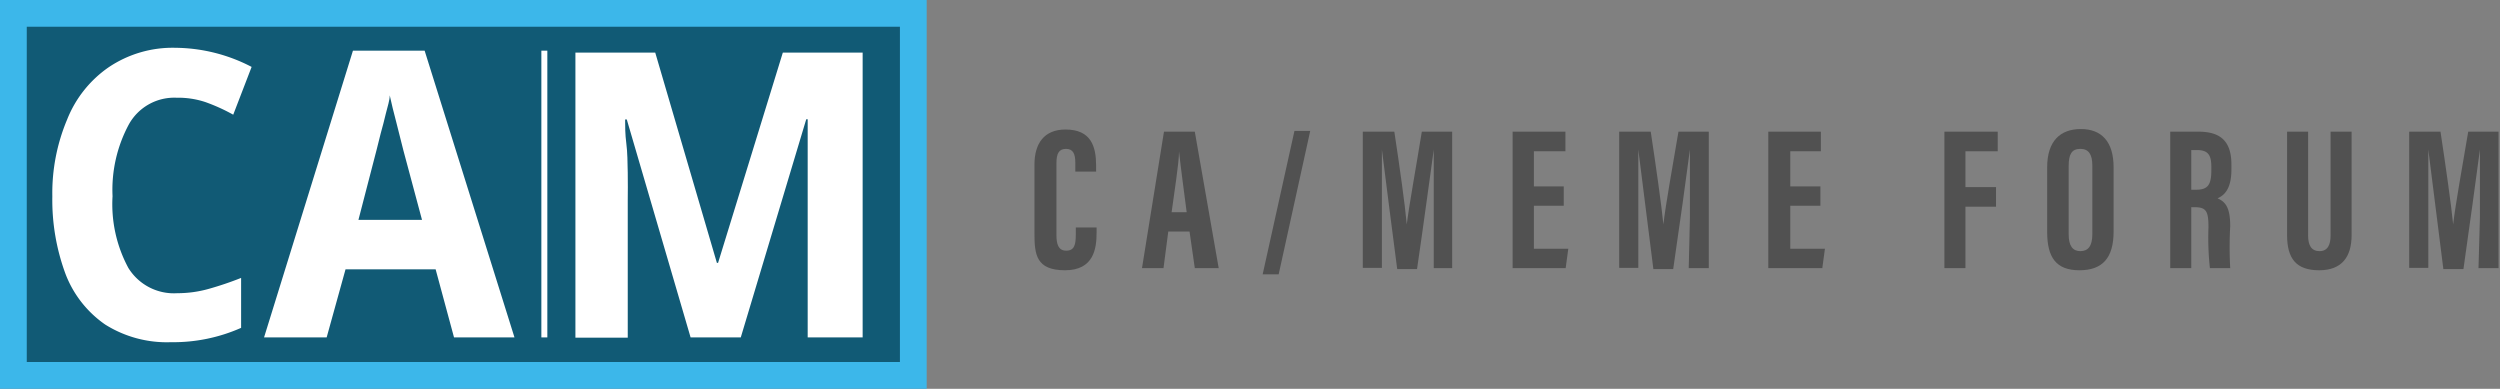 <svg id="Layer_1" data-name="Layer 1" xmlns="http://www.w3.org/2000/svg" viewBox="0 0 104.62 16.27"><rect x="0" y="0" width="104.62" height="16.27" fill="#808080" stroke="none"/><defs><style>.cls-1{fill:#115a75;stroke:#3cb7ea;stroke-width:1.12px;}.cls-1,.cls-3{stroke-miterlimit:10;}.cls-2{fill:#fff;}.cls-3{fill:none;stroke:#fff;stroke-width:0.25px;}.cls-4{fill:#515151;}</style></defs><title>cam</title><rect class="cls-1" x="0.56" y="0.56" width="37.66" height="15.15"/><path class="cls-2" d="M7.39,4.09a2.17,2.17,0,0,0-2,1.12,5.77,5.77,0,0,0-.68,3,5.62,5.62,0,0,0,.66,3,2.24,2.24,0,0,0,2.05,1.06,4.82,4.82,0,0,0,1.31-.18,13.65,13.65,0,0,0,1.36-.46v2.09a7,7,0,0,1-2.94.6,4.84,4.84,0,0,1-2.75-.74,4.54,4.54,0,0,1-1.66-2.12,8.92,8.92,0,0,1-.55-3.25A7.93,7.93,0,0,1,2.81,5,4.81,4.81,0,0,1,4.54,2.82,4.79,4.79,0,0,1,7.34,2a7,7,0,0,1,3.19.8l-.77,2a7.65,7.65,0,0,0-1.17-.53A3.6,3.6,0,0,0,7.39,4.09Z"/><path class="cls-2" d="M19,14.12l-.77-2.85H14.46l-.79,2.85H11.05l3.72-12h3l3.76,12ZM17.66,9.2l-.78-2.91-.29-1.15c-.12-.45-.21-.83-.28-1.15,0,.21-.09.46-.16.75s-.14.57-.22.85l-.17.68L15,9.2Z"/><path class="cls-2" d="M28.9,14.12,26.23,5h-.07c0,.28,0,.62.05,1s.05.81.06,1.23,0,.8,0,1.14v5.76H24.08V2.2h3.34L30,11h.05L32.76,2.2H36.1V14.12H33.8V8.29c0-.32,0-.69,0-1.1s0-.81,0-1.2,0-.72,0-1h-.06L31,14.12Z"/><line class="cls-3" x1="22.78" y1="2.12" x2="22.78" y2="14.12"/><path class="cls-4" d="M45.89,9.52v.22c0,.65-.11,1.57-1.32,1.57s-1.28-.66-1.28-1.54V6.89c0-.88.4-1.47,1.3-1.47,1.07,0,1.28.71,1.28,1.51v.25H45V6.82c0-.38-.09-.59-.39-.59s-.4.2-.4.6v3c0,.37.07.66.41.66s.4-.25.4-.67V9.52Z"/><path class="cls-4" d="M48.89,9.69l-.2,1.53h-.9l.92-5.71H50l1,5.71H50l-.22-1.53Zm.77-.81c-.13-1-.25-1.89-.32-2.54h0c0,.48-.2,1.7-.31,2.54Z"/><path class="cls-4" d="M52.84,11.48l1.33-6h.66l-1.32,6Z"/><path class="cls-4" d="M60,9.1c0-1,0-2.18,0-2.84h0c-.14,1-.45,3.31-.7,5h-.83c-.19-1.48-.51-3.92-.64-5h0c0,.67,0,2,0,2.95v2h-.8V5.51h1.32c.22,1.45.45,3.08.52,3.88h0c.1-.81.41-2.51.63-3.88h1.27v5.71H60Z"/><path class="cls-4" d="M65.44,8.61H64.19v1.8h1.44l-.11.81H63.3V5.51h2.21v.82H64.19V7.8h1.25Z"/><path class="cls-4" d="M70.72,9.1c0-1,0-2.18,0-2.84h0c-.13,1-.45,3.31-.7,5h-.83c-.18-1.48-.5-3.92-.63-5h0c0,.67,0,2,0,2.95v2h-.8V5.51h1.32c.22,1.45.45,3.08.53,3.88h0c.09-.81.4-2.51.63-3.88h1.27v5.71h-.84Z"/><path class="cls-4" d="M76.18,8.61H74.92v1.8h1.45l-.11.81H74V5.51h2.2v.82H74.92V7.8h1.26Z"/><path class="cls-4" d="M81.37,5.51H83.6v.82H82.25v1.5h1.28v.82H82.25v2.57h-.88Z"/><path class="cls-4" d="M88.45,7V9.69c0,1.1-.46,1.62-1.43,1.62s-1.35-.53-1.35-1.6V7c0-1.1.55-1.6,1.41-1.6S88.45,5.92,88.45,7Zm-1.88-.08V9.81c0,.48.17.7.49.7s.5-.21.5-.71V6.93c0-.45-.14-.7-.5-.7S86.57,6.45,86.57,6.94Z"/><path class="cls-4" d="M91.7,8.67v2.55h-.88V5.51H92c.87,0,1.38.35,1.38,1.37V7.1c0,.88-.36,1.1-.58,1.2.34.15.53.39.53,1.17a15.93,15.93,0,0,0,0,1.75h-.85a11.65,11.65,0,0,1-.06-1.7c0-.69-.09-.85-.6-.85Zm0-.73h.2c.47,0,.64-.18.64-.8V7c0-.45-.09-.72-.59-.72H91.7Z"/><path class="cls-4" d="M96.59,5.51V9.86c0,.41.14.65.48.65s.46-.27.46-.65V5.51h.88V9.84c0,.9-.4,1.47-1.36,1.47s-1.34-.49-1.34-1.47V5.51Z"/><path class="cls-4" d="M103.78,9.1c0-1,0-2.18,0-2.84h0c-.13,1-.45,3.31-.69,5h-.84c-.18-1.48-.5-3.92-.63-5h0c0,.67,0,2,0,2.95v2h-.8V5.51h1.31c.22,1.45.45,3.08.53,3.88h0c.09-.81.4-2.51.63-3.88h1.27v5.71h-.84Z"/></svg>